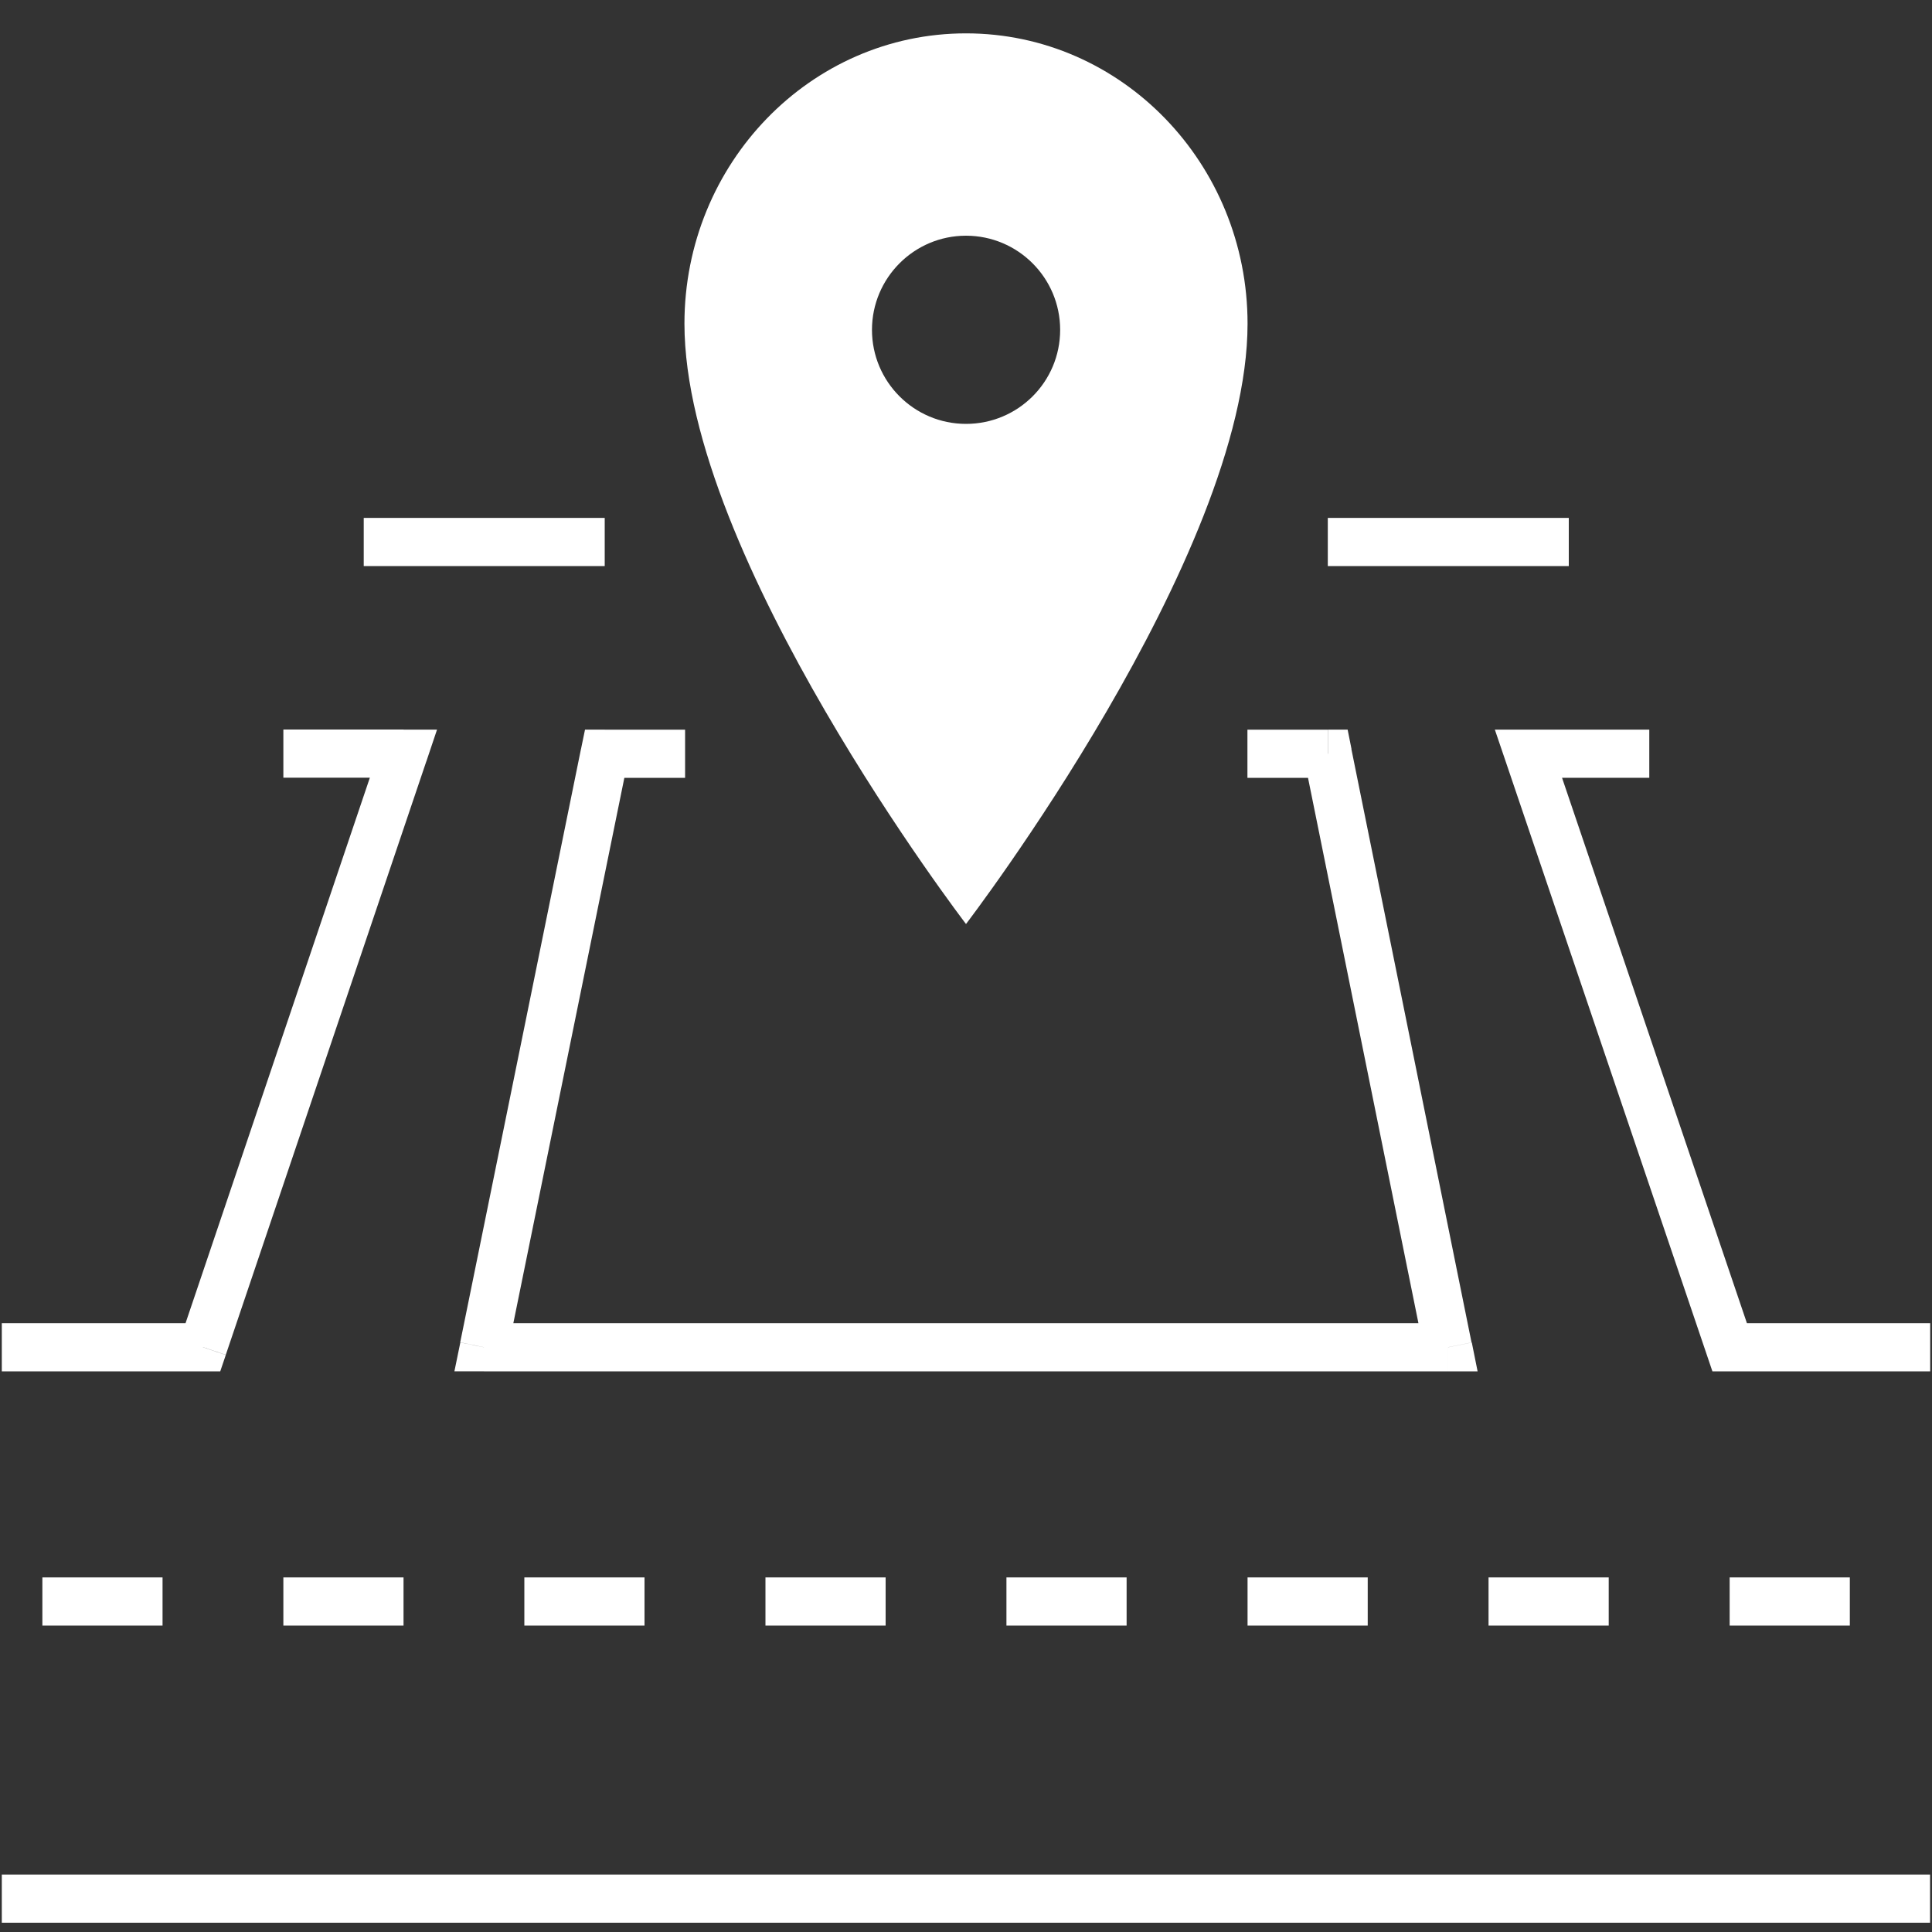<?xml version="1.0" encoding="UTF-8"?><svg id="Layer_1" xmlns="http://www.w3.org/2000/svg" viewBox="0 0 150 150"><rect x="0" y="0" width="150" height="150" fill="#333333" stroke="none"/><defs><style>.cls-1{fill:#fff;}</style></defs><rect class="cls-1" x=".14" y="145.54" width="149.71" height="3.74"/><rect class="cls-1" x="3.29" y="122.47" width="9.33" height="3.74"/><rect class="cls-1" x="22" y="122.47" width="9.33" height="3.74"/><rect class="cls-1" x="40.71" y="122.47" width="9.33" height="3.74"/><rect class="cls-1" x="59.43" y="122.47" width="9.33" height="3.74"/><rect class="cls-1" x="78.14" y="122.47" width="9.33" height="3.74"/><rect class="cls-1" x="96.86" y="122.47" width="9.33" height="3.74"/><rect class="cls-1" x="115.57" y="122.47" width="9.33" height="3.74"/><rect class="cls-1" x="134.29" y="122.47" width="9.33" height="3.74"/><rect class="cls-1" x="103.09" y="40.21" width="18.71" height="3.74"/><rect class="cls-1" x="28.24" y="40.21" width="18.71" height="3.74"/><path class="cls-1" d="M31.33,56.64h-9.33v3.74h9.33v-3.74Zm-13.8,48.55l15.57-46.08-3.55-1.2-15.57,46.08,3.55,1.2ZM.14,106.47H15.76v-3.74H.14v3.74ZM31.33,58.52l1.77,.6,.83-2.47h-2.61v1.87Zm-15.57,46.08v1.87h1.34l.43-1.27-1.77-.6Z"/><path class="cls-1" d="M46.95,60.39h6.24v-3.74h-6.24v3.74Zm-7.55,44.58l9.38-46.08-3.67-.75-9.38,46.08,3.67,.75Zm73.02-2.24H37.57v3.74H112.43v-3.74Zm-11.17-43.84l9.33,46.08,3.67-.74-9.33-46.08-3.67,.74Zm-4.4,1.5h6.24v-3.74h-6.24v3.74Zm-49.9-1.87v-1.87h-1.53l-.31,1.5,1.83,.37Zm-9.38,46.08l-1.83-.37-.46,2.24h2.29v-1.87Zm74.86,0v1.87h2.29l-.45-2.24-1.83,.37Zm-9.33-46.08l1.83-.37-.3-1.5h-1.53v1.87Z"/><path class="cls-1" d="M134.29,106.47h15.57v-3.74h-15.57v3.74Zm-17.39-47.35l15.62,46.08,3.54-1.2-15.62-46.08-3.54,1.2Zm11.15-2.47h-9.38v3.74h9.38v-3.74Zm6.24,47.95l-1.77,.6,.43,1.27h1.34v-1.87Zm-15.62-46.08v-1.87h-2.61l.84,2.47,1.77-.6Z"/><path class="cls-1" d="M75,2.59c-12.08,0-21.86,10.11-21.86,22.54,0,18.06,21.86,46.61,21.86,46.61,0,0,21.86-28.54,21.86-46.61,0-12.43-9.78-22.54-21.86-22.54Zm0,30.32c-4.03,0-7.3-3.27-7.3-7.3s3.27-7.31,7.3-7.31,7.31,3.27,7.31,7.31-3.27,7.3-7.31,7.3Z"/></svg>